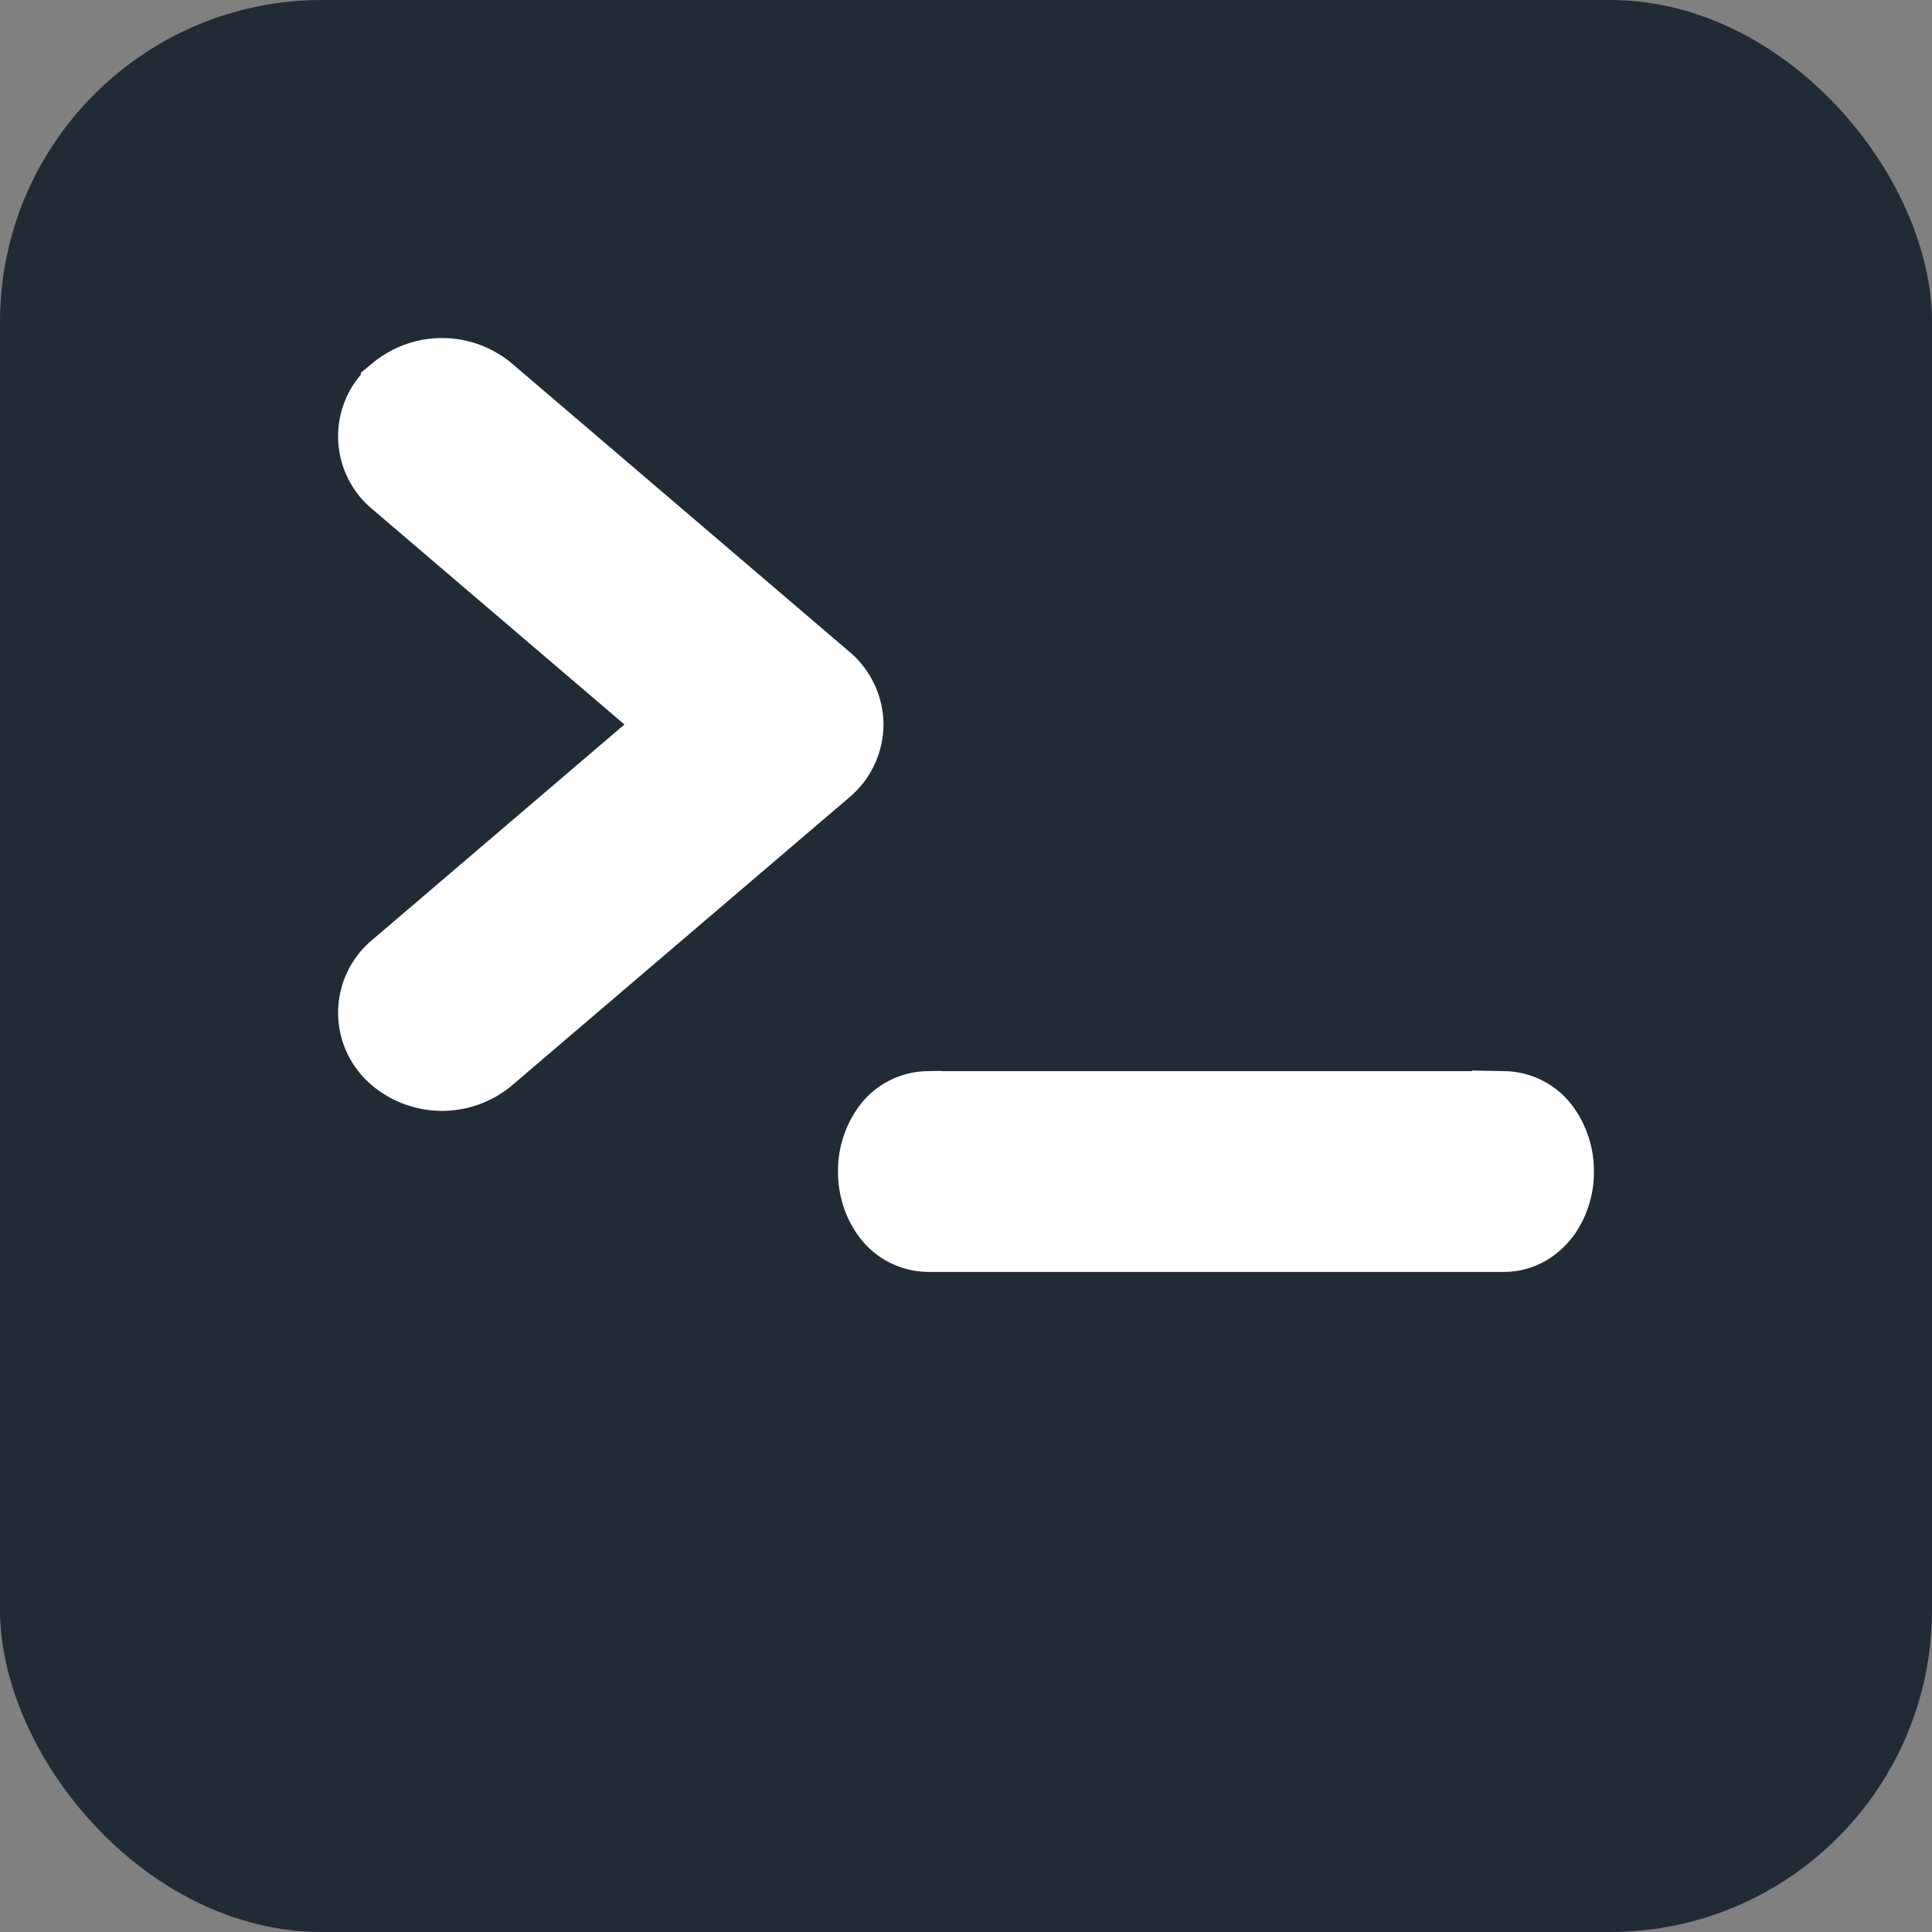 <svg xmlns="http://www.w3.org/2000/svg" width="24" height="24" fill="none" viewBox="0 0 24 24"><rect x="0" y="0" width="24" height="24" fill="#808080" stroke="none"/><rect width="24" height="24" fill="#212B36" rx="4"/><path fill="#fff" stroke="#fff" stroke-width=".8" d="M4.884 4.819h0a.777.777 0 000 1.201L8.373 9l-3.489 2.98h0a.777.777 0 000 1.201.952.952 0 001.214 0l4.193-3.58s0 0 0 0A.79.79 0 0010.575 9a.79.79 0 00-.284-.6s0 0 0 0L6.098 4.818h0a.952.952 0 00-1.214 0zm13.801 8.887h-7.16a.676.676 0 00-.55.3.953.953 0 00-.165.547c0 .196.055.39.165.546a.675.675 0 00.55.301h7.16c.253 0 .44-.146.55-.3a.952.952 0 00.165-.547.953.953 0 00-.165-.546.676.676 0 00-.55-.301z"/></svg>
